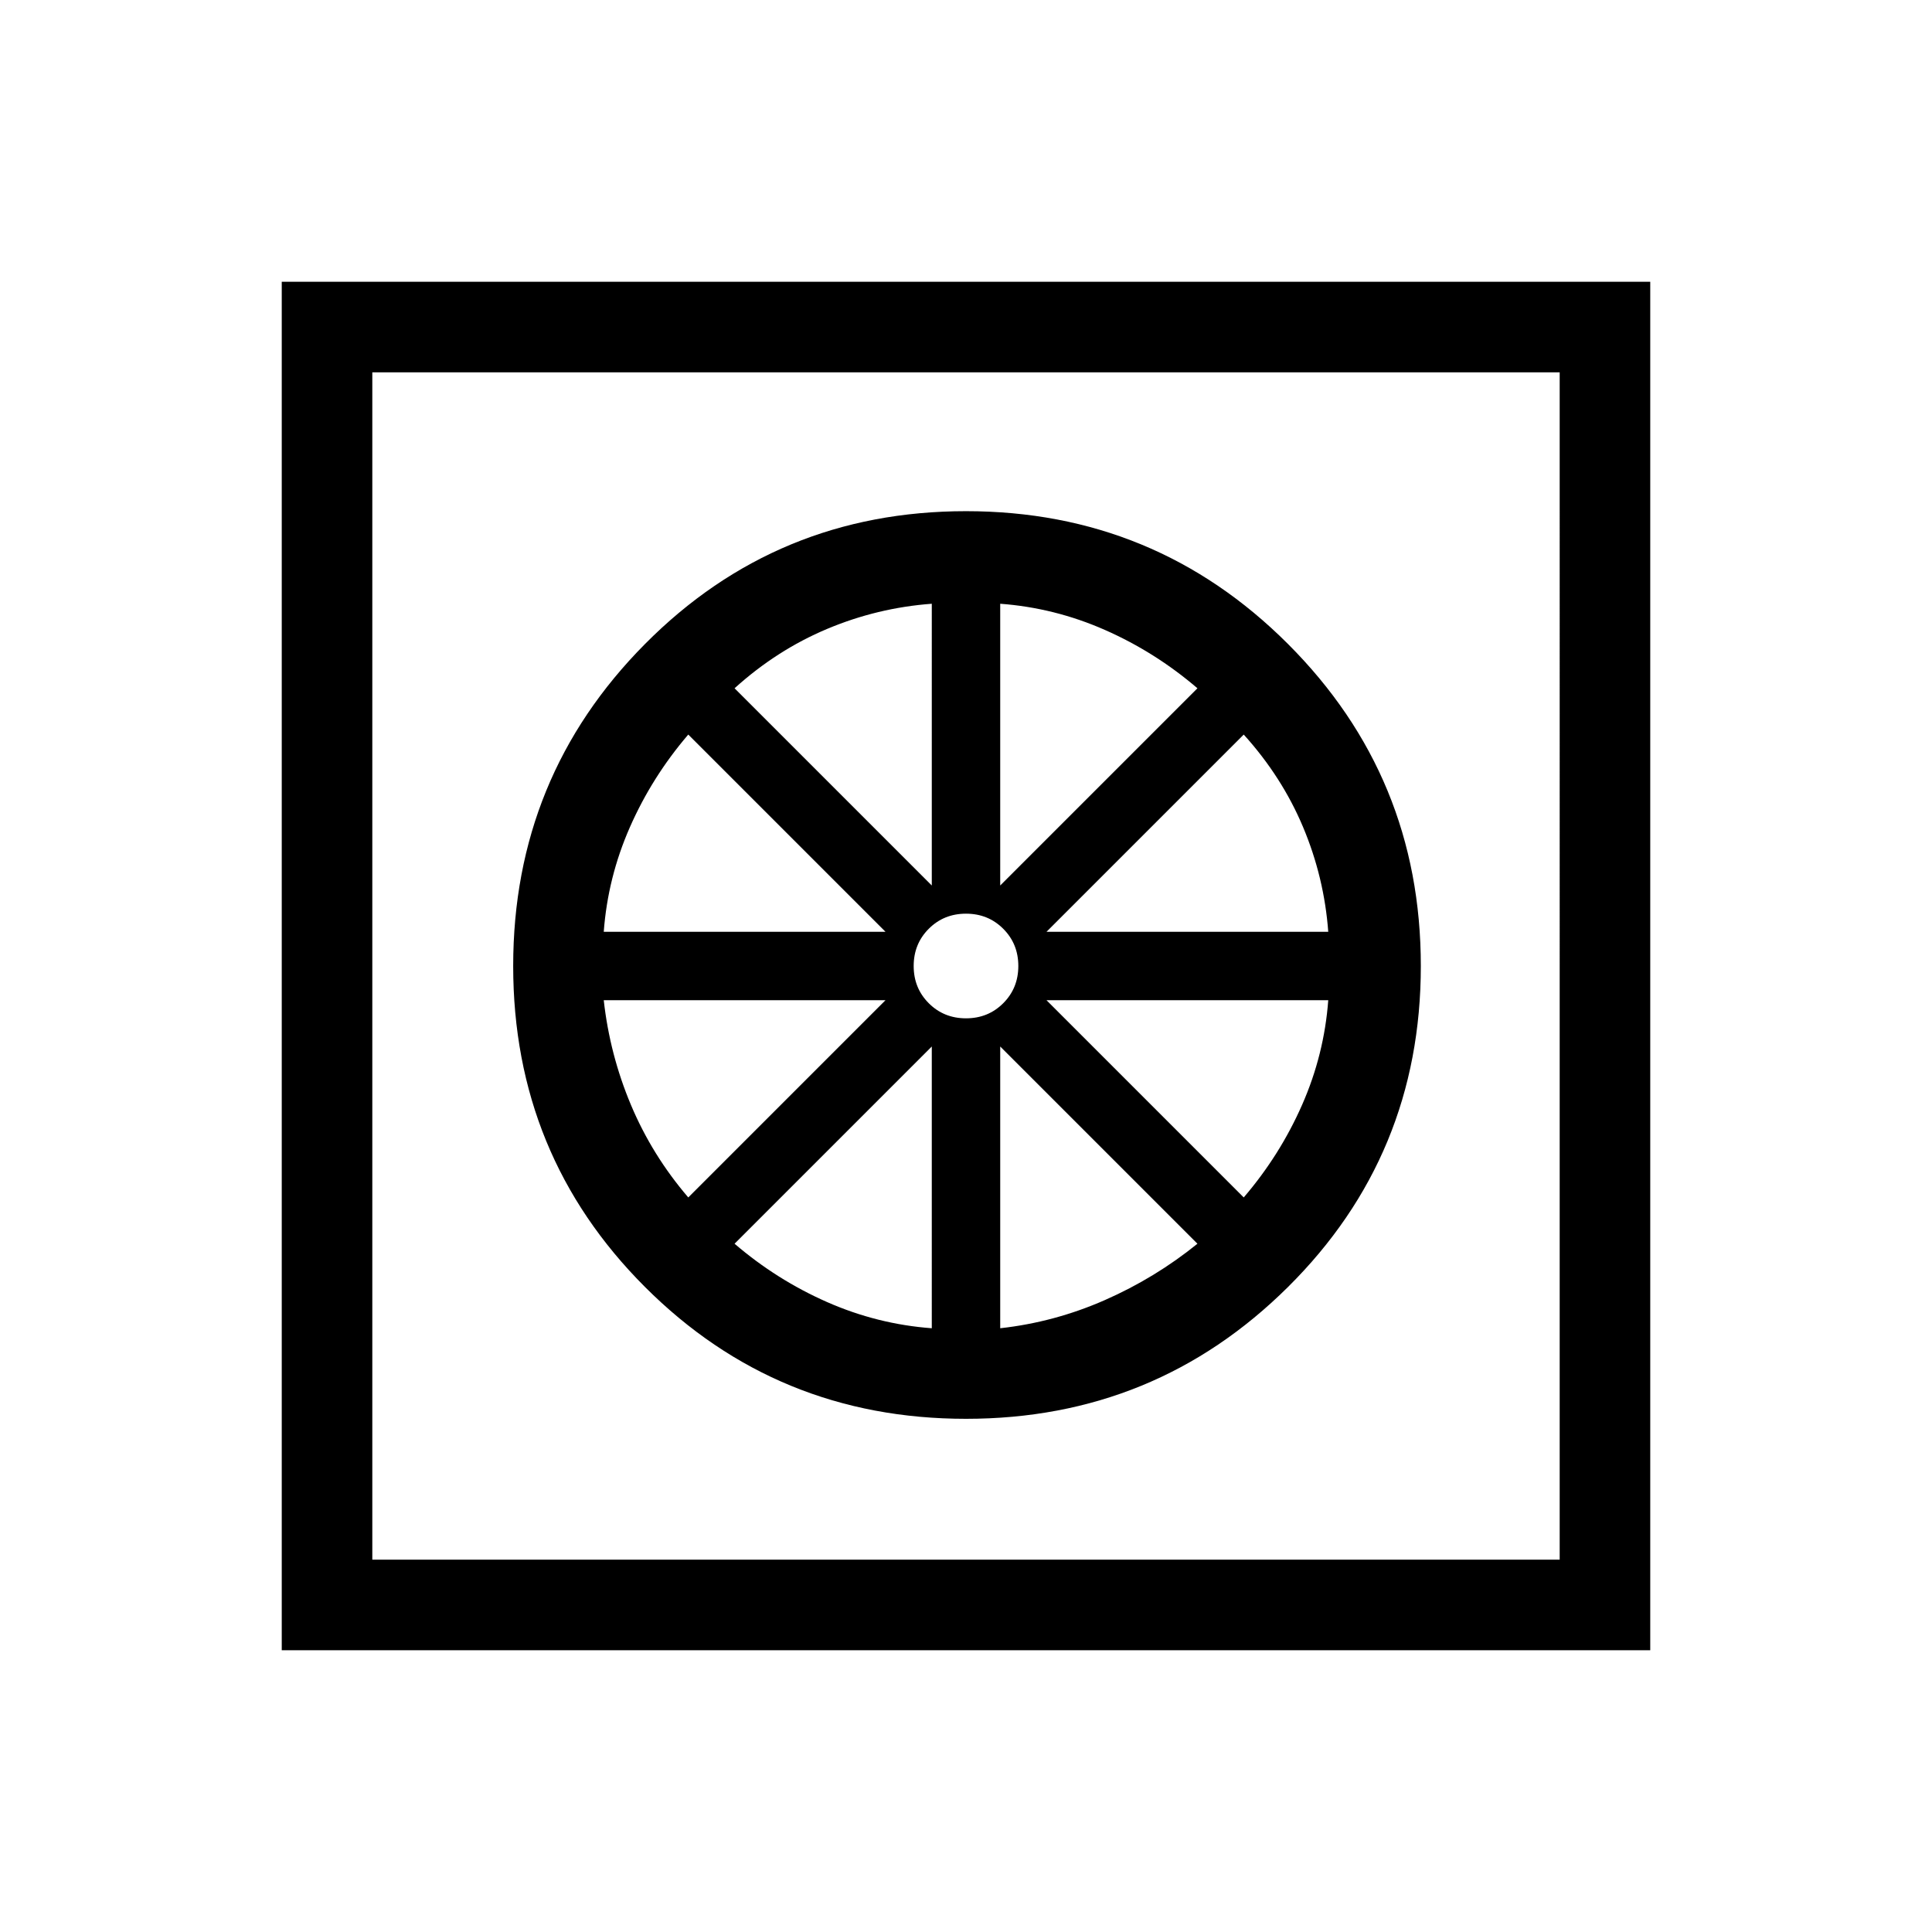 <svg xmlns="http://www.w3.org/2000/svg" viewBox="0 0 48 48"><path d="M24 35.25q4.7 0 8-3.275T35.3 24q0-4.7-3.3-8t-8-3.3q-4.7 0-7.975 3.3-3.275 3.3-3.275 8t3.275 7.975Q19.3 35.25 24 35.25ZM23.15 33q-1.35-.1-2.6-.65t-2.3-1.45l4.9-4.9Zm1.7 0v-7l4.9 4.9q-1.05.85-2.3 1.4-1.25.55-2.6.7Zm6.05-3.25-4.9-4.9h7q-.1 1.35-.65 2.6t-1.45 2.3Zm-4.9-6.6 4.9-4.9q.95 1.05 1.475 2.3.525 1.25.625 2.6ZM24.85 22v-7q1.35.1 2.6.65t2.3 1.45ZM24 25.3q-.55 0-.925-.375T22.7 24q0-.55.375-.925T24 22.7q.55 0 .925.375T25.3 24q0 .55-.375.925T24 25.3Zm-.85-3.3-4.9-4.9q1.05-.95 2.3-1.475 1.25-.525 2.6-.625ZM15 23.15q.1-1.35.65-2.6t1.45-2.3l4.9 4.9Zm2.1 6.6q-.9-1.05-1.425-2.3-.525-1.25-.675-2.6h7ZM7 41V7h34v34Zm2.25-2.25h29.5V9.25H9.25Zm0 0V9.25Z"/></svg>